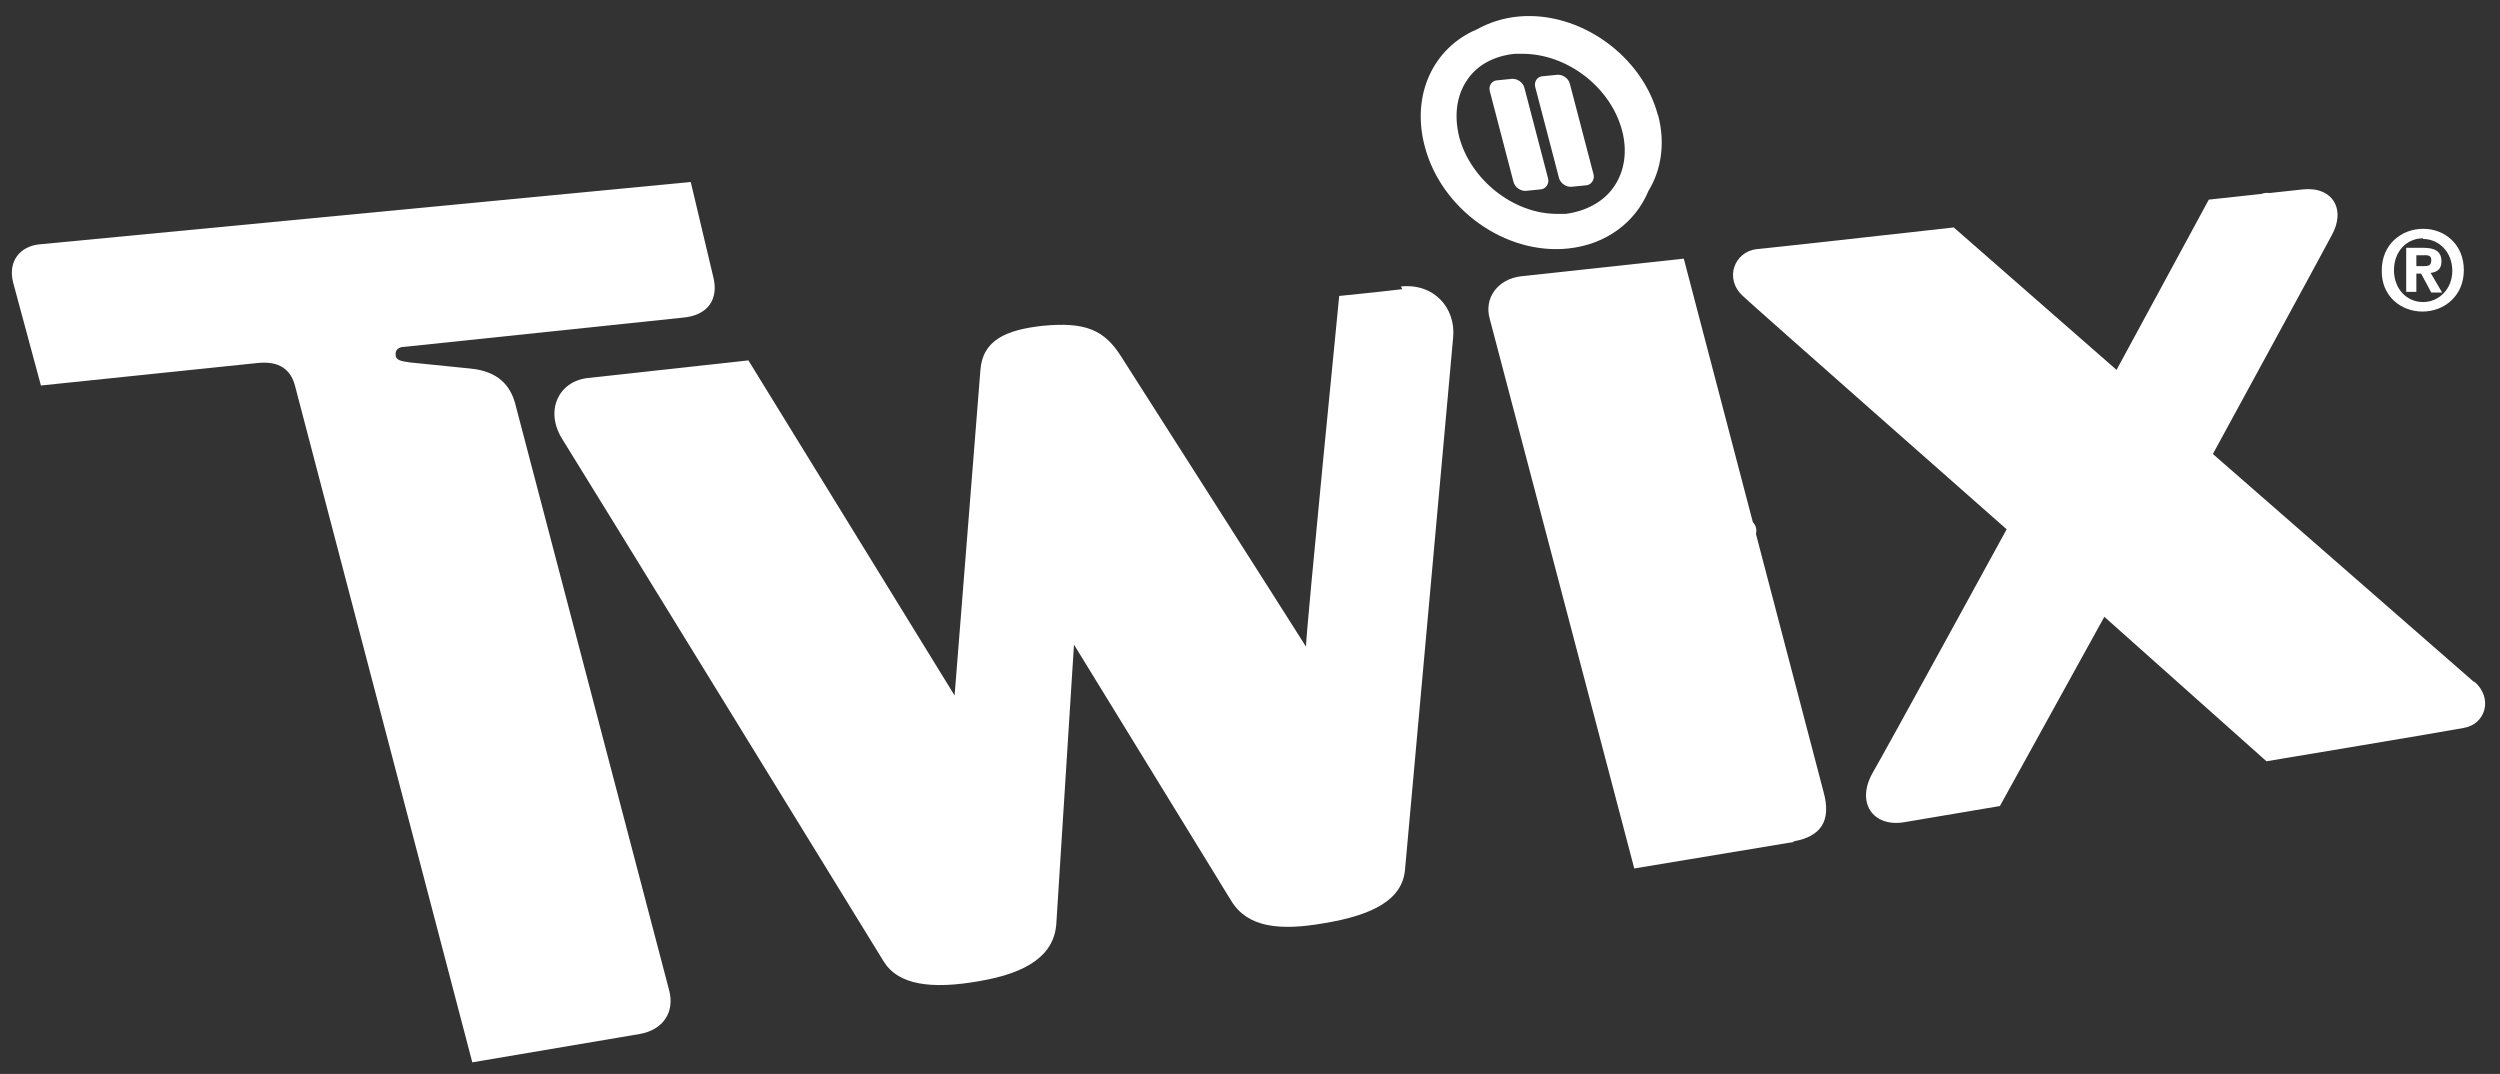 <svg width="142" height="61" viewBox="0 0 142 61" fill="none" xmlns="http://www.w3.org/2000/svg">
<rect x="0" y="0" width="142" height="61" fill="#333333" stroke="none"/>
<g clip-path="url(#clip0_935_1401)">
<path d="M99.376 29.563L99.646 30.526C99.723 30.41 99.761 30.295 99.761 30.141C99.761 29.871 99.607 29.64 99.376 29.563Z" fill="#FFF"/>
<path d="M100.609 34.225L100.686 34.572C100.686 34.533 100.725 34.494 100.725 34.417C100.725 34.34 100.648 34.263 100.571 34.225H100.609Z" fill="#FFF"/>
<path d="M65.163 23.861C65.356 24.169 65.549 24.516 65.78 24.901C65.857 24.785 65.895 24.67 65.895 24.516C65.895 24.13 65.587 23.861 65.24 23.861C64.894 23.861 65.202 23.861 65.163 23.861Z" fill="#FFF"/>
<path d="M130.16 29.987C130.045 29.987 129.968 30.064 129.968 30.179C129.968 30.295 130.045 30.372 130.16 30.372C130.276 30.372 130.353 30.295 130.353 30.179C130.353 30.064 130.276 29.987 130.16 29.987Z" fill="#FFF"/>
<path d="M134.707 34.648C134.745 34.572 134.784 34.494 134.784 34.417C134.784 34.225 134.63 34.071 134.437 34.071C134.244 34.071 134.244 34.109 134.167 34.186C134.36 34.34 134.514 34.494 134.707 34.648Z" fill="#FFF"/>
<path d="M128.581 11.262C128.812 11.262 129.004 11.262 129.197 11.262H129.274C129.274 11.262 129.274 11.262 129.313 11.262C129.313 11.262 129.39 11.262 129.428 11.262C129.274 11.069 129.004 10.954 128.773 10.954C128.542 10.954 128.157 11.108 128.003 11.377C128.234 11.377 128.465 11.339 128.581 11.3V11.262Z" fill="#FFF"/>
<path d="M132.125 11.994C132.202 12.033 132.241 12.11 132.318 12.187C132.356 12.071 132.395 11.955 132.395 11.84C132.395 11.416 132.048 11.031 131.586 11.031C131.124 11.031 131.124 11.146 130.969 11.339C131.393 11.455 131.778 11.686 132.125 11.994Z" fill="#FFF"/>
<path d="M140.64 39.85C140.563 39.657 140.447 39.542 140.255 39.465C140.409 39.58 140.524 39.696 140.64 39.85Z" fill="#FFF"/>
<path d="M133.32 32.992C133.32 32.799 133.166 32.645 132.973 32.645C132.78 32.645 132.703 32.761 132.626 32.876C132.78 33.03 132.934 33.146 133.127 33.3C133.243 33.261 133.32 33.107 133.32 32.992Z" fill="#FFF"/>
<path d="M131.586 31.875C131.74 31.875 131.855 31.759 131.855 31.605C131.855 31.451 131.74 31.335 131.586 31.335C131.432 31.335 131.316 31.451 131.316 31.605C131.316 31.759 131.316 31.72 131.355 31.759C131.355 31.759 131.393 31.797 131.432 31.836C131.432 31.836 131.509 31.875 131.547 31.875H131.586Z" fill="#FFF"/>
<path d="M137.75 37.307C137.75 37.307 137.75 37.269 137.75 37.23C137.75 36.922 137.519 36.691 137.211 36.691C136.903 36.691 137.134 36.691 137.057 36.691C137.288 36.883 137.519 37.076 137.712 37.269L137.75 37.307Z" fill="#FFF"/>
<path d="M139.137 38.501C139.099 38.27 138.906 38.116 138.675 38.116C138.829 38.27 138.983 38.386 139.137 38.501Z" fill="#FFF"/>
<path d="M135.593 35.419C135.824 35.612 136.017 35.804 136.209 35.959C136.209 35.92 136.209 35.843 136.209 35.804C136.209 35.573 136.017 35.381 135.785 35.381C135.554 35.381 135.631 35.381 135.554 35.458L135.593 35.419Z" fill="#FFF"/>
<path d="M100.879 14.306C100.802 14.229 100.648 14.152 100.532 14.152C100.417 14.152 100.224 14.229 100.108 14.383C100.339 14.383 100.609 14.344 100.879 14.306Z" fill="#FFF"/>
<path d="M114.672 17.658C114.788 17.658 114.865 17.581 114.865 17.465C114.865 17.349 114.788 17.272 114.672 17.272C114.556 17.272 114.479 17.349 114.479 17.465C114.479 17.581 114.556 17.658 114.672 17.658Z" fill="#FFF"/>
<path d="M116.175 19.546C116.483 19.507 116.752 19.237 116.752 18.89C116.752 18.544 116.444 18.235 116.097 18.235C115.751 18.235 115.52 18.467 115.443 18.775L116.213 19.584L116.175 19.546Z" fill="#FFF"/>
<path d="M79.65 16.425C78.378 16.579 76.067 16.81 76.067 16.81C76.067 16.81 74.217 35.496 74.179 36.729C73.485 35.612 63.699 20.278 63.699 20.278C62.736 18.736 61.657 18.274 59.23 18.505C57.149 18.736 55.801 19.314 55.685 21.048L54.221 39.503L42.509 20.47C42.509 20.47 35.496 21.241 33.377 21.472C31.721 21.665 30.95 23.321 31.913 24.901C32.761 26.249 50.214 54.645 50.214 54.645C51.023 55.916 52.834 56.224 55.647 55.724C58.344 55.261 59.885 54.259 60 52.449L61.002 36.614L69.941 51.177C70.865 52.68 72.676 52.872 75.142 52.449C77.993 51.986 79.65 51.1 79.804 49.405C79.804 49.405 82.424 20.432 82.539 19.16C82.694 17.503 81.461 16.078 79.573 16.271L79.65 16.425Z" fill="#FFF"/>
<path d="M140.563 38.771C139.677 38.001 125.691 25.787 125.691 25.787C125.691 25.787 131.971 14.267 132.433 13.381C133.281 11.878 132.472 10.568 130.777 10.761C129.659 10.877 125.46 11.339 125.46 11.339L120.22 21.01L110.973 12.919C110.973 12.919 100.648 14.075 99.761 14.152C98.529 14.306 97.912 15.808 98.991 16.81C99.376 17.195 113.978 30.064 113.978 30.064C113.978 30.064 106.812 43.163 106.388 43.857C105.387 45.591 106.388 46.978 108.122 46.708C109.278 46.515 113.593 45.783 113.593 45.783L119.526 35.034L128.735 43.24C128.735 43.24 138.906 41.545 139.908 41.352C141.179 41.16 141.642 39.657 140.524 38.694L140.563 38.771Z" fill="#FFF"/>
<path d="M101.881 47.787C103.422 47.517 104.038 46.631 103.576 44.974L95.639 14.691L86.392 15.693C85.082 15.847 84.273 16.926 84.62 18.12L92.826 49.328L101.881 47.825V47.787Z" fill="#FFF"/>
<path d="M26.828 60.347L16.772 21.973C16.541 21.01 15.886 20.47 14.576 20.624L2.324 21.896L0.744 16.04C0.436 14.807 1.168 13.998 2.208 13.882L39.234 10.337L40.505 15.693C40.852 17.003 40.197 17.927 38.771 18.043L22.975 19.7C22.628 19.7 22.435 19.892 22.474 20.162C22.474 20.432 22.705 20.509 23.283 20.586L26.712 20.933C28.33 21.087 28.985 21.934 29.255 22.898L38.001 56.224C38.348 57.496 37.654 58.498 36.344 58.729L26.789 60.347H26.828Z" fill="#FFF"/>
<path d="M94.175 6.562C93.289 3.171 89.744 0.628 86.277 0.936C85.391 1.013 84.581 1.283 83.888 1.668C81.422 2.709 80.151 5.367 80.921 8.295C81.846 11.878 85.506 14.498 89.089 14.113C91.247 13.882 92.903 12.61 93.635 10.838C94.368 9.644 94.599 8.103 94.175 6.523V6.562ZM91.671 10.607C91.093 11.455 90.091 11.994 88.935 12.148C88.781 12.148 88.588 12.148 88.434 12.148C85.968 12.148 83.541 10.222 82.886 7.794C82.578 6.561 82.732 5.406 83.349 4.52C83.926 3.672 84.89 3.171 86.046 3.055C86.2 3.055 86.315 3.055 86.469 3.055C89.012 3.055 91.478 4.943 92.133 7.409C92.441 8.565 92.287 9.721 91.671 10.607Z" fill="#FFF"/>
<path d="M87.664 4.327C87.317 4.327 87.124 4.635 87.201 4.943L88.55 10.106C88.627 10.414 88.974 10.646 89.282 10.607L90.052 10.53C90.361 10.53 90.592 10.222 90.515 9.913L89.166 4.751C89.089 4.442 88.742 4.211 88.434 4.25L87.664 4.327Z" fill="#FFF"/>
<path d="M85.082 4.558C84.736 4.558 84.543 4.866 84.62 5.175L85.968 10.337C86.046 10.646 86.392 10.877 86.701 10.838L87.471 10.761C87.779 10.761 88.01 10.453 87.933 10.145L86.585 4.982C86.508 4.674 86.161 4.442 85.853 4.481L85.082 4.558Z" fill="#FFF"/>
<path d="M137.596 17.696C136.363 17.696 135.246 16.81 135.285 15.346C135.285 13.882 136.402 12.996 137.635 12.996C138.868 12.996 139.946 13.882 139.946 15.346C139.946 16.81 138.829 17.696 137.596 17.696ZM137.635 13.535C136.71 13.535 135.978 14.267 135.978 15.346C135.978 16.425 136.71 17.157 137.635 17.157C138.521 17.157 139.291 16.425 139.291 15.384C139.291 14.306 138.521 13.574 137.635 13.574V13.535ZM137.211 16.579H136.672V14.075H137.635C138.29 14.075 138.675 14.267 138.675 14.845C138.675 15.307 138.405 15.461 138.059 15.5L138.714 16.617H138.097L137.519 15.539H137.249V16.579H137.211ZM137.712 15.115C137.943 15.115 138.097 15.076 138.097 14.768C138.097 14.46 137.827 14.498 137.635 14.498H137.249V15.115H137.712Z" fill="#FFF"/>
</g>
<defs>
<clipPath id="clip0_935_1401">
<rect width="141.013" height="59.719" fill="white" transform="translate(0.359 0.821)"/>
</clipPath>
</defs>
</svg>
